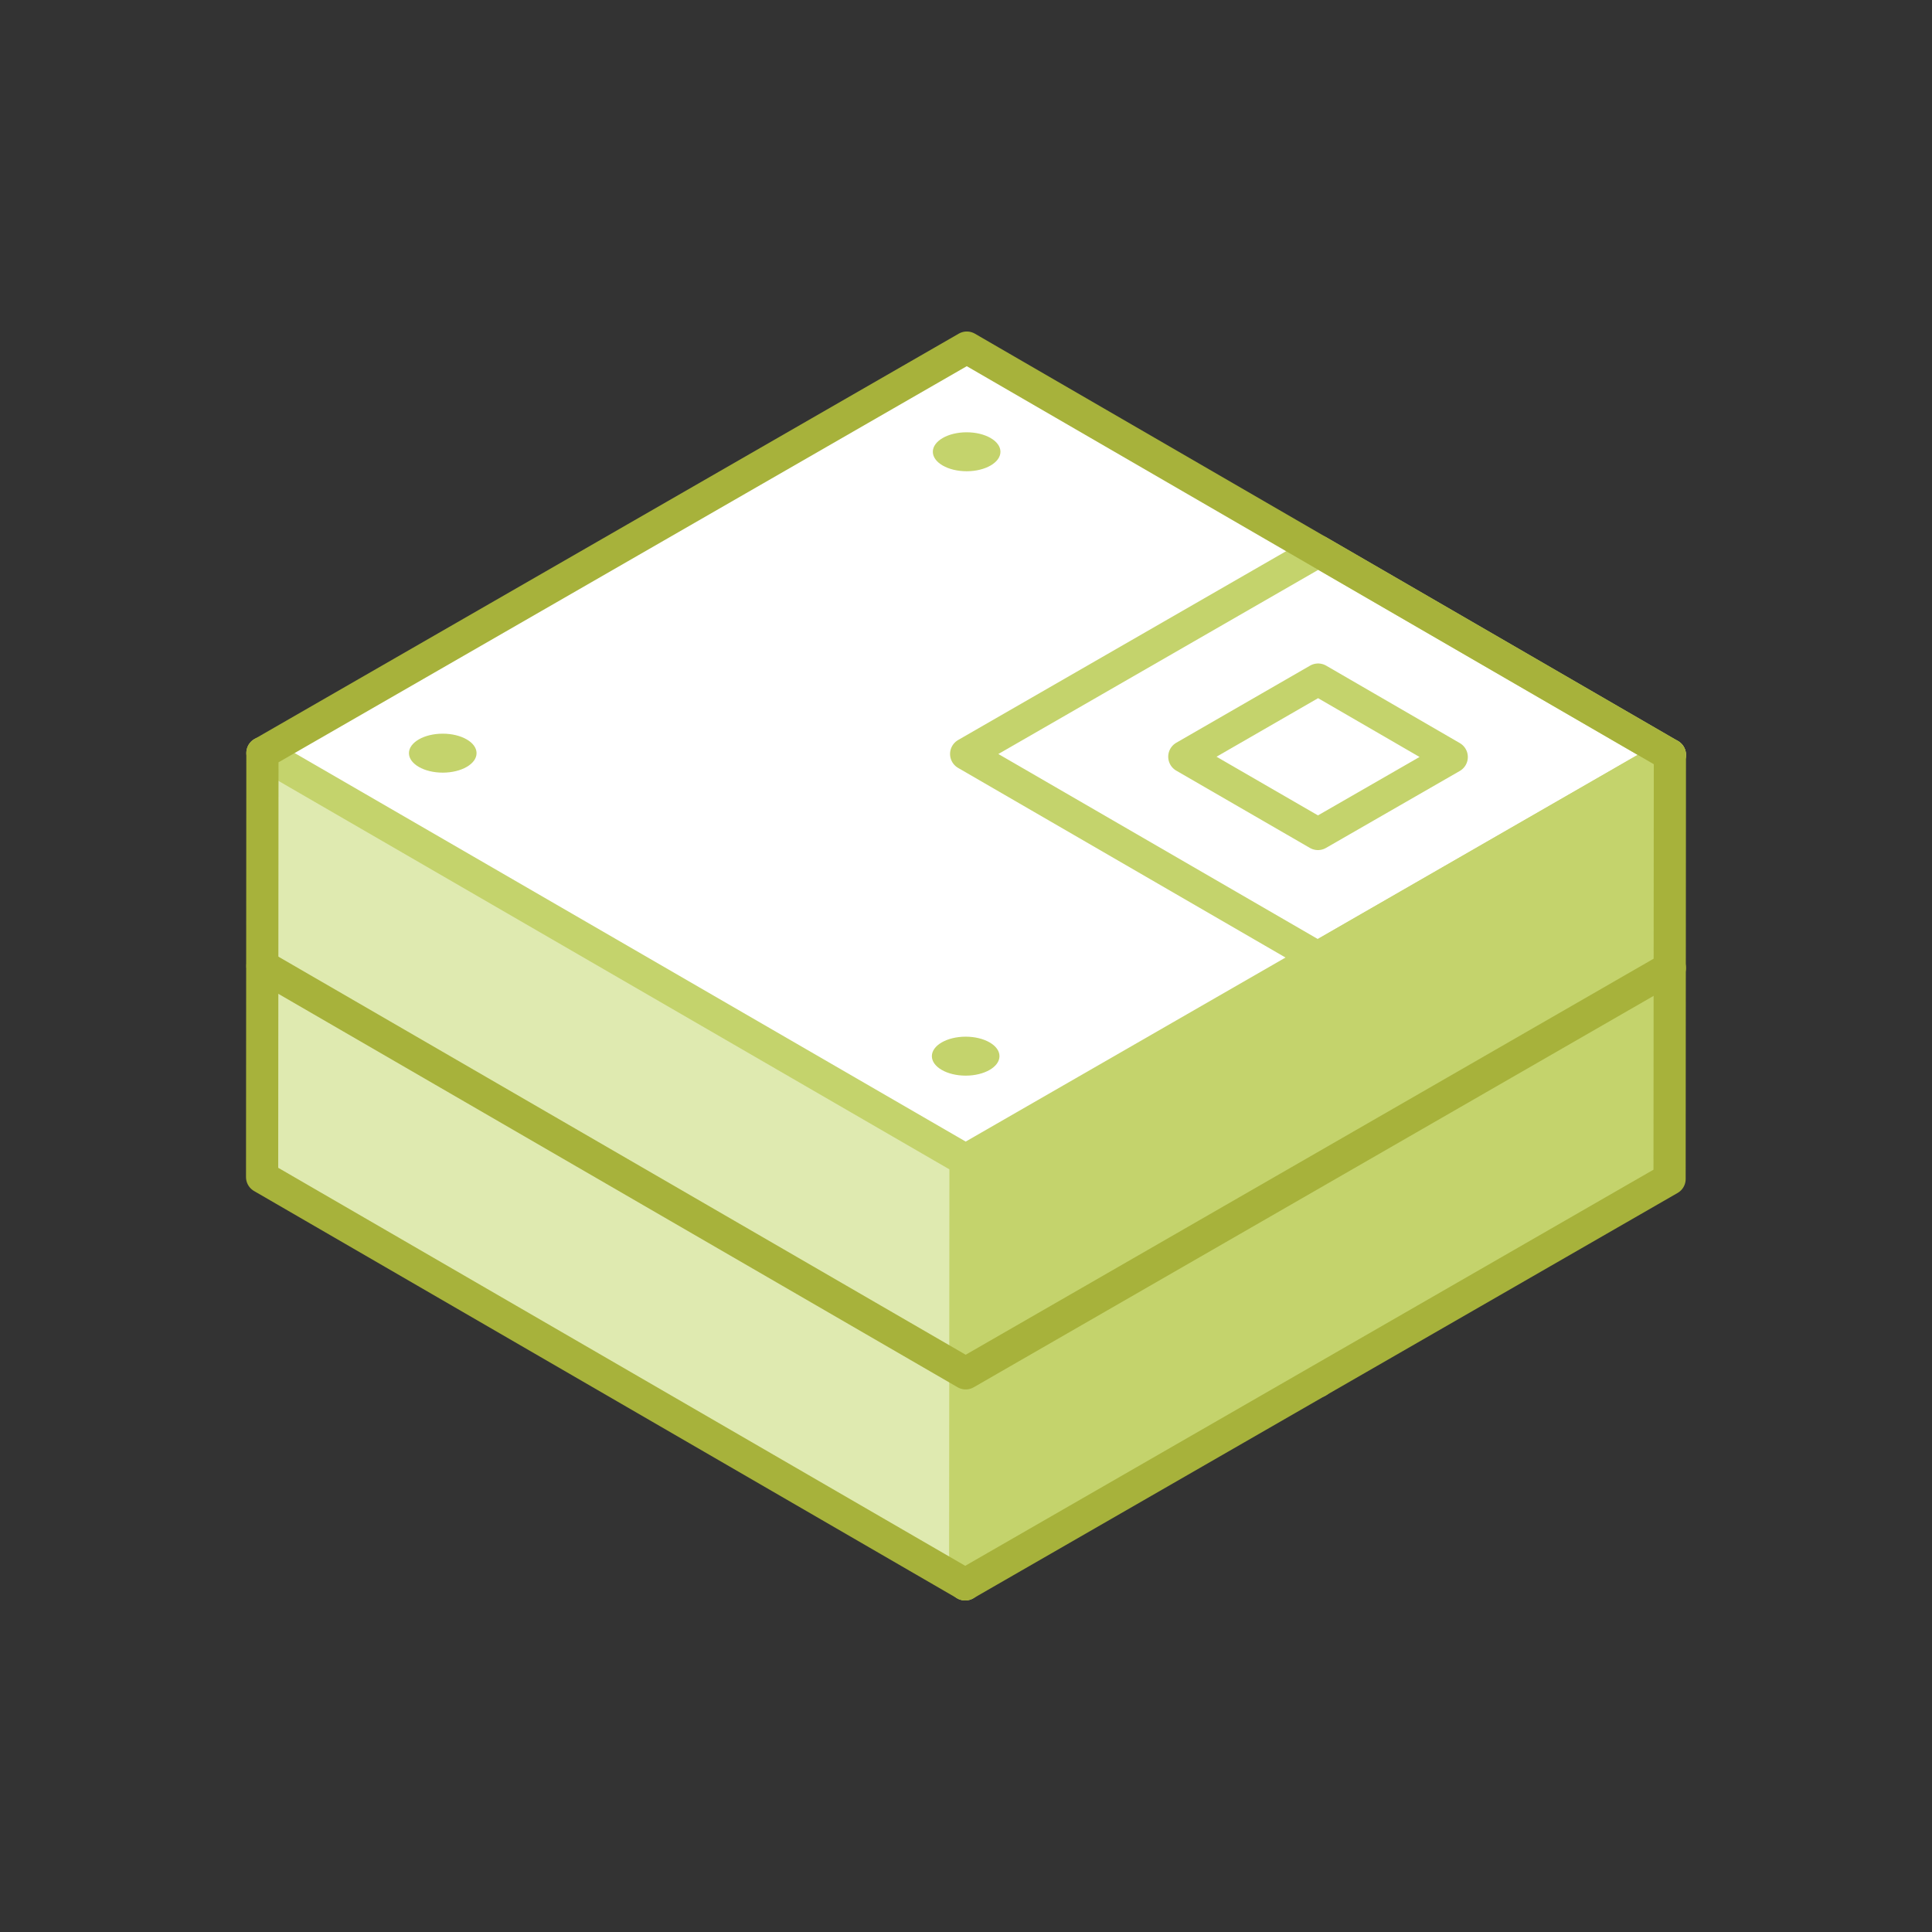 <svg xmlns="http://www.w3.org/2000/svg" viewBox="0 0 120 120"><rect x="0" y="0" width="120" height="120" fill="#333333" stroke="none"/><defs><style>.cls-1{fill:#fff;}.cls-2{fill:#c4d36c;}.cls-3{fill:#dfeab0;}.cls-4,.cls-5,.cls-6{fill:none;}.cls-4{stroke:#c4d36c;}.cls-4,.cls-5{stroke-linecap:round;stroke-linejoin:round;stroke-width:2px;}.cls-5{stroke:#a7b23b;}</style></defs><title>vm-green</title><g id="Layer_2" data-name="Layer 2"><g id="Tech_Concepts" data-name="Tech Concepts"><polygon class="cls-1" points="103.72 46.89 60.05 21.59 16.3 46.77 16.28 73.11 59.95 98.41 103.7 73.23 103.72 46.89"/><polygon class="cls-2" points="103.7 73.23 59.95 98.41 59.98 72.06 103.72 46.89 103.7 73.23"/><polygon class="cls-3" points="16.28 73.11 59.95 98.41 59.98 72.06 16.3 46.77 16.28 73.11"/><polygon class="cls-4" points="103.72 46.89 81.88 34.24 60.01 46.83 81.85 59.48 103.72 46.89"/><line class="cls-4" x1="81.85" y1="59.48" x2="81.85" y2="85.81"/><line class="cls-4" x1="59.97" y1="72.06" x2="59.95" y2="98.41"/><ellipse class="cls-2" cx="27.5" cy="46.78" rx="2.1" ry="1.21"/><ellipse class="cls-2" cx="59.98" cy="65.6" rx="2.1" ry="1.21"/><polyline class="cls-5" points="16.3 60 59.98 85.3 103.72 60.12"/><polyline class="cls-4" points="16.3 46.77 59.98 72.06 103.72 46.89"/><polygon class="cls-5" points="103.72 46.89 60.05 21.59 16.3 46.77 16.28 73.11 59.95 98.41 103.7 73.23 103.72 46.89"/><polygon class="cls-4" points="90.17 47.02 81.87 42.21 73.56 47 81.86 51.8 90.17 47.02"/><ellipse class="cls-2" cx="60.04" cy="28.06" rx="2.1" ry="1.21"/><rect class="cls-6" width="120" height="120"/><rect class="cls-6" width="120" height="120"/></g></g></svg>